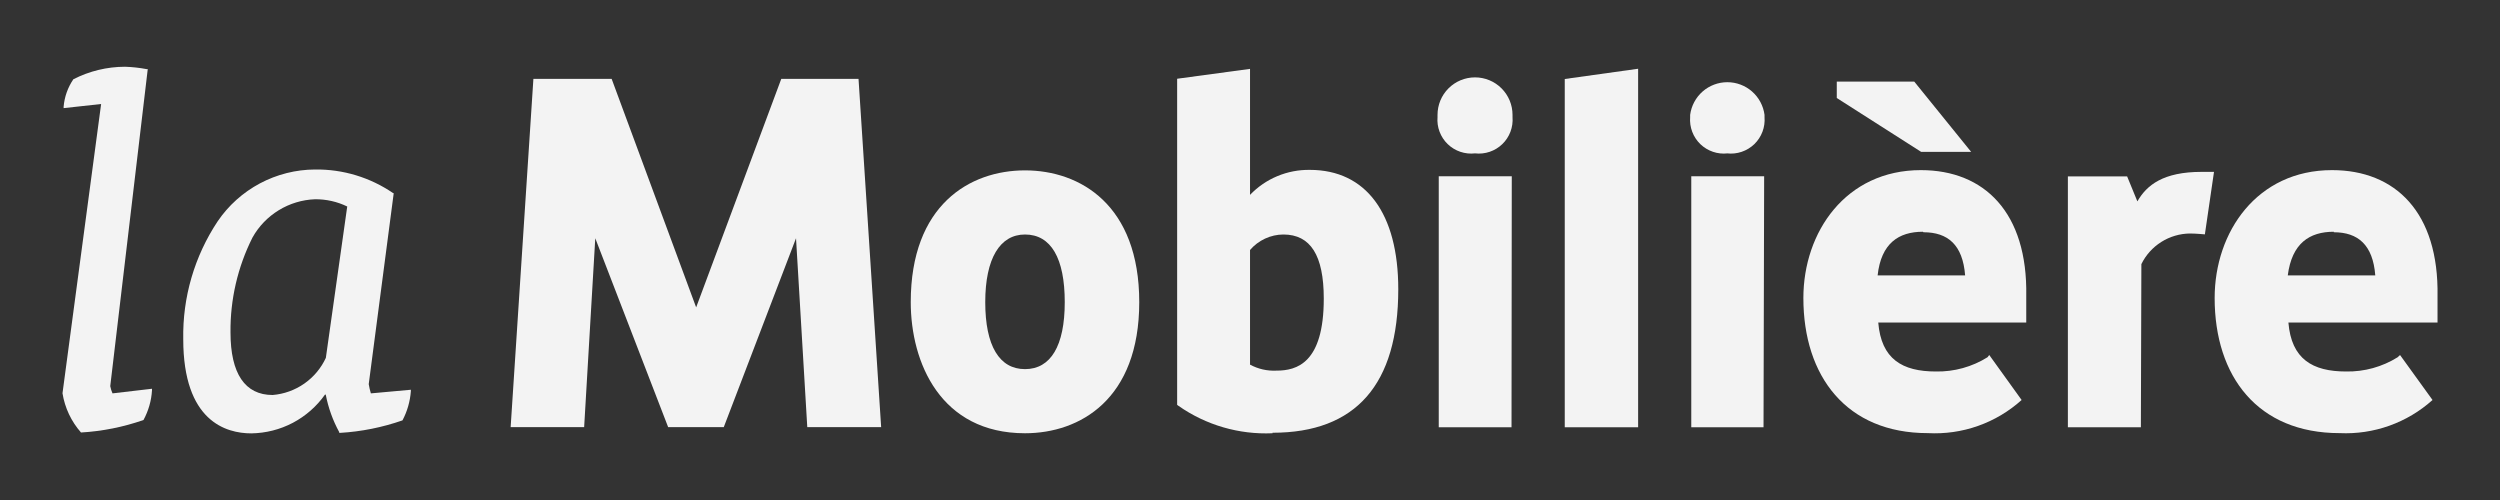<svg width="100" height="20" viewBox="0 0 100 20" fill="none" xmlns="http://www.w3.org/2000/svg">
<rect x="0" y="0" width="100" height="20" fill="#333333" stroke="none"/>
<g id="Mobiliar Logo">
<path id="Vector" d="M41 9.38C40 9.38 39.41 10.335 39.41 12.085C39.41 13.835 39.975 14.765 41 14.765C42.025 14.765 42.59 13.84 42.59 12.085C42.59 10.33 42.04 9.38 41 9.38ZM41 17.33C37.625 17.33 36.43 14.505 36.43 12.085C36.43 8.2 38.79 6.815 41 6.815C43.21 6.815 45.57 8.2 45.57 12.085C45.57 15.97 43.2 17.33 41 17.33Z" fill="#F3F3F3"/>
<path id="Vector_2" d="M50.001 14.585C50.325 14.761 50.692 14.844 51.061 14.825C51.871 14.825 52.951 14.525 52.951 11.945C52.951 10.215 52.421 9.38 51.336 9.38C51.082 9.381 50.831 9.438 50.601 9.545C50.371 9.652 50.166 9.807 50.001 10V14.585ZM50.901 17.33C49.561 17.389 48.239 17.004 47.141 16.235L47.086 16.195V3.15L50.001 2.755V7.795C50.309 7.473 50.681 7.218 51.092 7.046C51.503 6.874 51.945 6.789 52.391 6.795C54.641 6.795 55.931 8.535 55.931 11.57C55.931 15.375 54.236 17.31 50.901 17.31" fill="#F3F3F3"/>
<path id="Vector_3" d="M59.001 6.135C58.802 6.158 58.602 6.136 58.413 6.072C58.224 6.008 58.051 5.903 57.908 5.764C57.764 5.626 57.654 5.457 57.583 5.27C57.513 5.084 57.484 4.884 57.501 4.685V4.595C57.501 4.197 57.658 3.816 57.94 3.534C58.221 3.253 58.603 3.095 59.001 3.095C59.398 3.095 59.78 3.253 60.061 3.534C60.343 3.816 60.501 4.197 60.501 4.595V4.685C60.517 4.884 60.488 5.084 60.418 5.27C60.347 5.457 60.237 5.626 60.093 5.764C59.95 5.903 59.777 6.008 59.588 6.072C59.4 6.136 59.199 6.158 59.001 6.135ZM60.461 17.09H57.55V7.05H60.471L60.461 17.09Z" fill="#F3F3F3"/>
<path id="Vector_4" d="M62.59 17.09H65.525V2.75L62.59 3.16V17.09Z" fill="#F3F3F3"/>
<path id="Vector_5" d="M69.106 6.135C68.908 6.158 68.707 6.137 68.518 6.072C68.329 6.008 68.157 5.903 68.013 5.765C67.87 5.626 67.759 5.457 67.689 5.271C67.618 5.084 67.59 4.884 67.606 4.685V4.595C67.653 4.234 67.83 3.902 68.103 3.661C68.377 3.421 68.729 3.288 69.094 3.288C69.458 3.288 69.81 3.421 70.083 3.661C70.357 3.902 70.534 4.234 70.581 4.595V4.685C70.597 4.884 70.569 5.084 70.498 5.271C70.428 5.457 70.317 5.626 70.174 5.765C70.03 5.903 69.858 6.008 69.669 6.072C69.48 6.137 69.279 6.158 69.081 6.135M70.541 17.09H67.651V7.05H70.566L70.541 17.09Z" fill="#F3F3F3"/>
<path id="Vector_6" d="M31.251 3.155L27.846 12.295L24.466 3.155H21.336L20.426 17.085H23.366L23.811 9.53L26.726 17.085H28.951L31.841 9.53L32.291 17.085H35.246L34.341 3.155H31.251Z" fill="#F3F3F3"/>
<path id="Vector_7" d="M95.906 14.29C95.289 14.675 94.573 14.873 93.846 14.86C92.496 14.86 91.656 14.36 91.536 12.9H97.501V11.84C97.556 8.5 95.821 6.805 93.281 6.805C90.281 6.805 88.586 9.275 88.586 11.92C88.586 15.06 90.311 17.325 93.586 17.325C94.95 17.389 96.285 16.913 97.301 16L96.001 14.2L95.906 14.29ZM93.351 9.29C94.316 9.29 94.916 9.79 95.011 11.015H91.511C91.676 9.73 92.381 9.27 93.351 9.27V9.29Z" fill="#F3F3F3"/>
<path id="Vector_8" d="M85.635 17.09H82.715V7.055H85.085L85.495 8.055C85.87 7.4 86.535 6.875 88.06 6.875H88.56L88.195 9.375C88.195 9.375 87.84 9.34 87.595 9.34C87.19 9.345 86.794 9.462 86.452 9.678C86.109 9.894 85.833 10.201 85.655 10.565L85.635 17.09Z" fill="#F3F3F3"/>
<path id="Vector_9" d="M78.846 6.075H76.846L73.471 3.92V3.265H76.571L78.846 6.075Z" fill="#F3F3F3"/>
<path id="Vector_10" d="M79.5 14.29C78.883 14.675 78.167 14.873 77.44 14.86C76.085 14.86 75.25 14.36 75.13 12.9H81.05C81.05 12.9 81.05 12.105 81.05 11.84C81.11 8.5 79.375 6.805 76.835 6.805C73.835 6.805 72.135 9.275 72.135 11.92C72.135 15.06 73.865 17.325 77.11 17.325C77.792 17.362 78.475 17.265 79.12 17.037C79.764 16.81 80.357 16.457 80.865 16L79.57 14.2L79.5 14.29ZM76.94 9.29C77.91 9.29 78.51 9.79 78.605 11.015H75.105C75.245 9.73 75.95 9.27 76.915 9.27L76.94 9.29Z" fill="#F3F3F3"/>
<path id="Vector_11" d="M4.41 15.445L5.91 2.765H5.865C5.58 2.711 5.29 2.679 5 2.67C4.282 2.671 3.574 2.843 2.935 3.17C2.713 3.495 2.579 3.872 2.545 4.265V4.325L4.045 4.16L2.5 15.73C2.593 16.313 2.85 16.857 3.24 17.3C4.092 17.25 4.934 17.082 5.74 16.8C5.939 16.433 6.056 16.027 6.08 15.61V15.55L4.5 15.735C4.459 15.642 4.429 15.545 4.41 15.445Z" fill="#F3F3F3"/>
<path id="Vector_12" d="M14.835 15.735C14.798 15.614 14.77 15.49 14.749 15.365L15.749 7.725H15.725C14.807 7.096 13.717 6.766 12.604 6.78C11.835 6.783 11.078 6.974 10.398 7.335C9.719 7.697 9.137 8.218 8.705 8.855C7.778 10.251 7.299 11.895 7.33 13.57C7.33 16.845 9.035 17.335 10.055 17.335C10.633 17.326 11.201 17.182 11.713 16.913C12.224 16.643 12.665 16.257 12.999 15.785H13.03C13.131 16.31 13.313 16.816 13.569 17.285V17.315H13.6C14.452 17.265 15.293 17.096 16.099 16.815C16.29 16.454 16.404 16.057 16.434 15.65V15.59L14.835 15.735ZM10.905 15.8C9.8 15.8 9.22 14.945 9.22 13.3C9.206 11.981 9.508 10.678 10.1 9.5C10.351 9.052 10.712 8.677 11.15 8.409C11.588 8.141 12.087 7.99 12.6 7.97C13.046 7.966 13.488 8.065 13.889 8.26L13.034 14.315C12.842 14.729 12.544 15.084 12.17 15.345C11.796 15.606 11.359 15.763 10.905 15.8Z" fill="#F3F3F3"/>
</g>
</svg>
